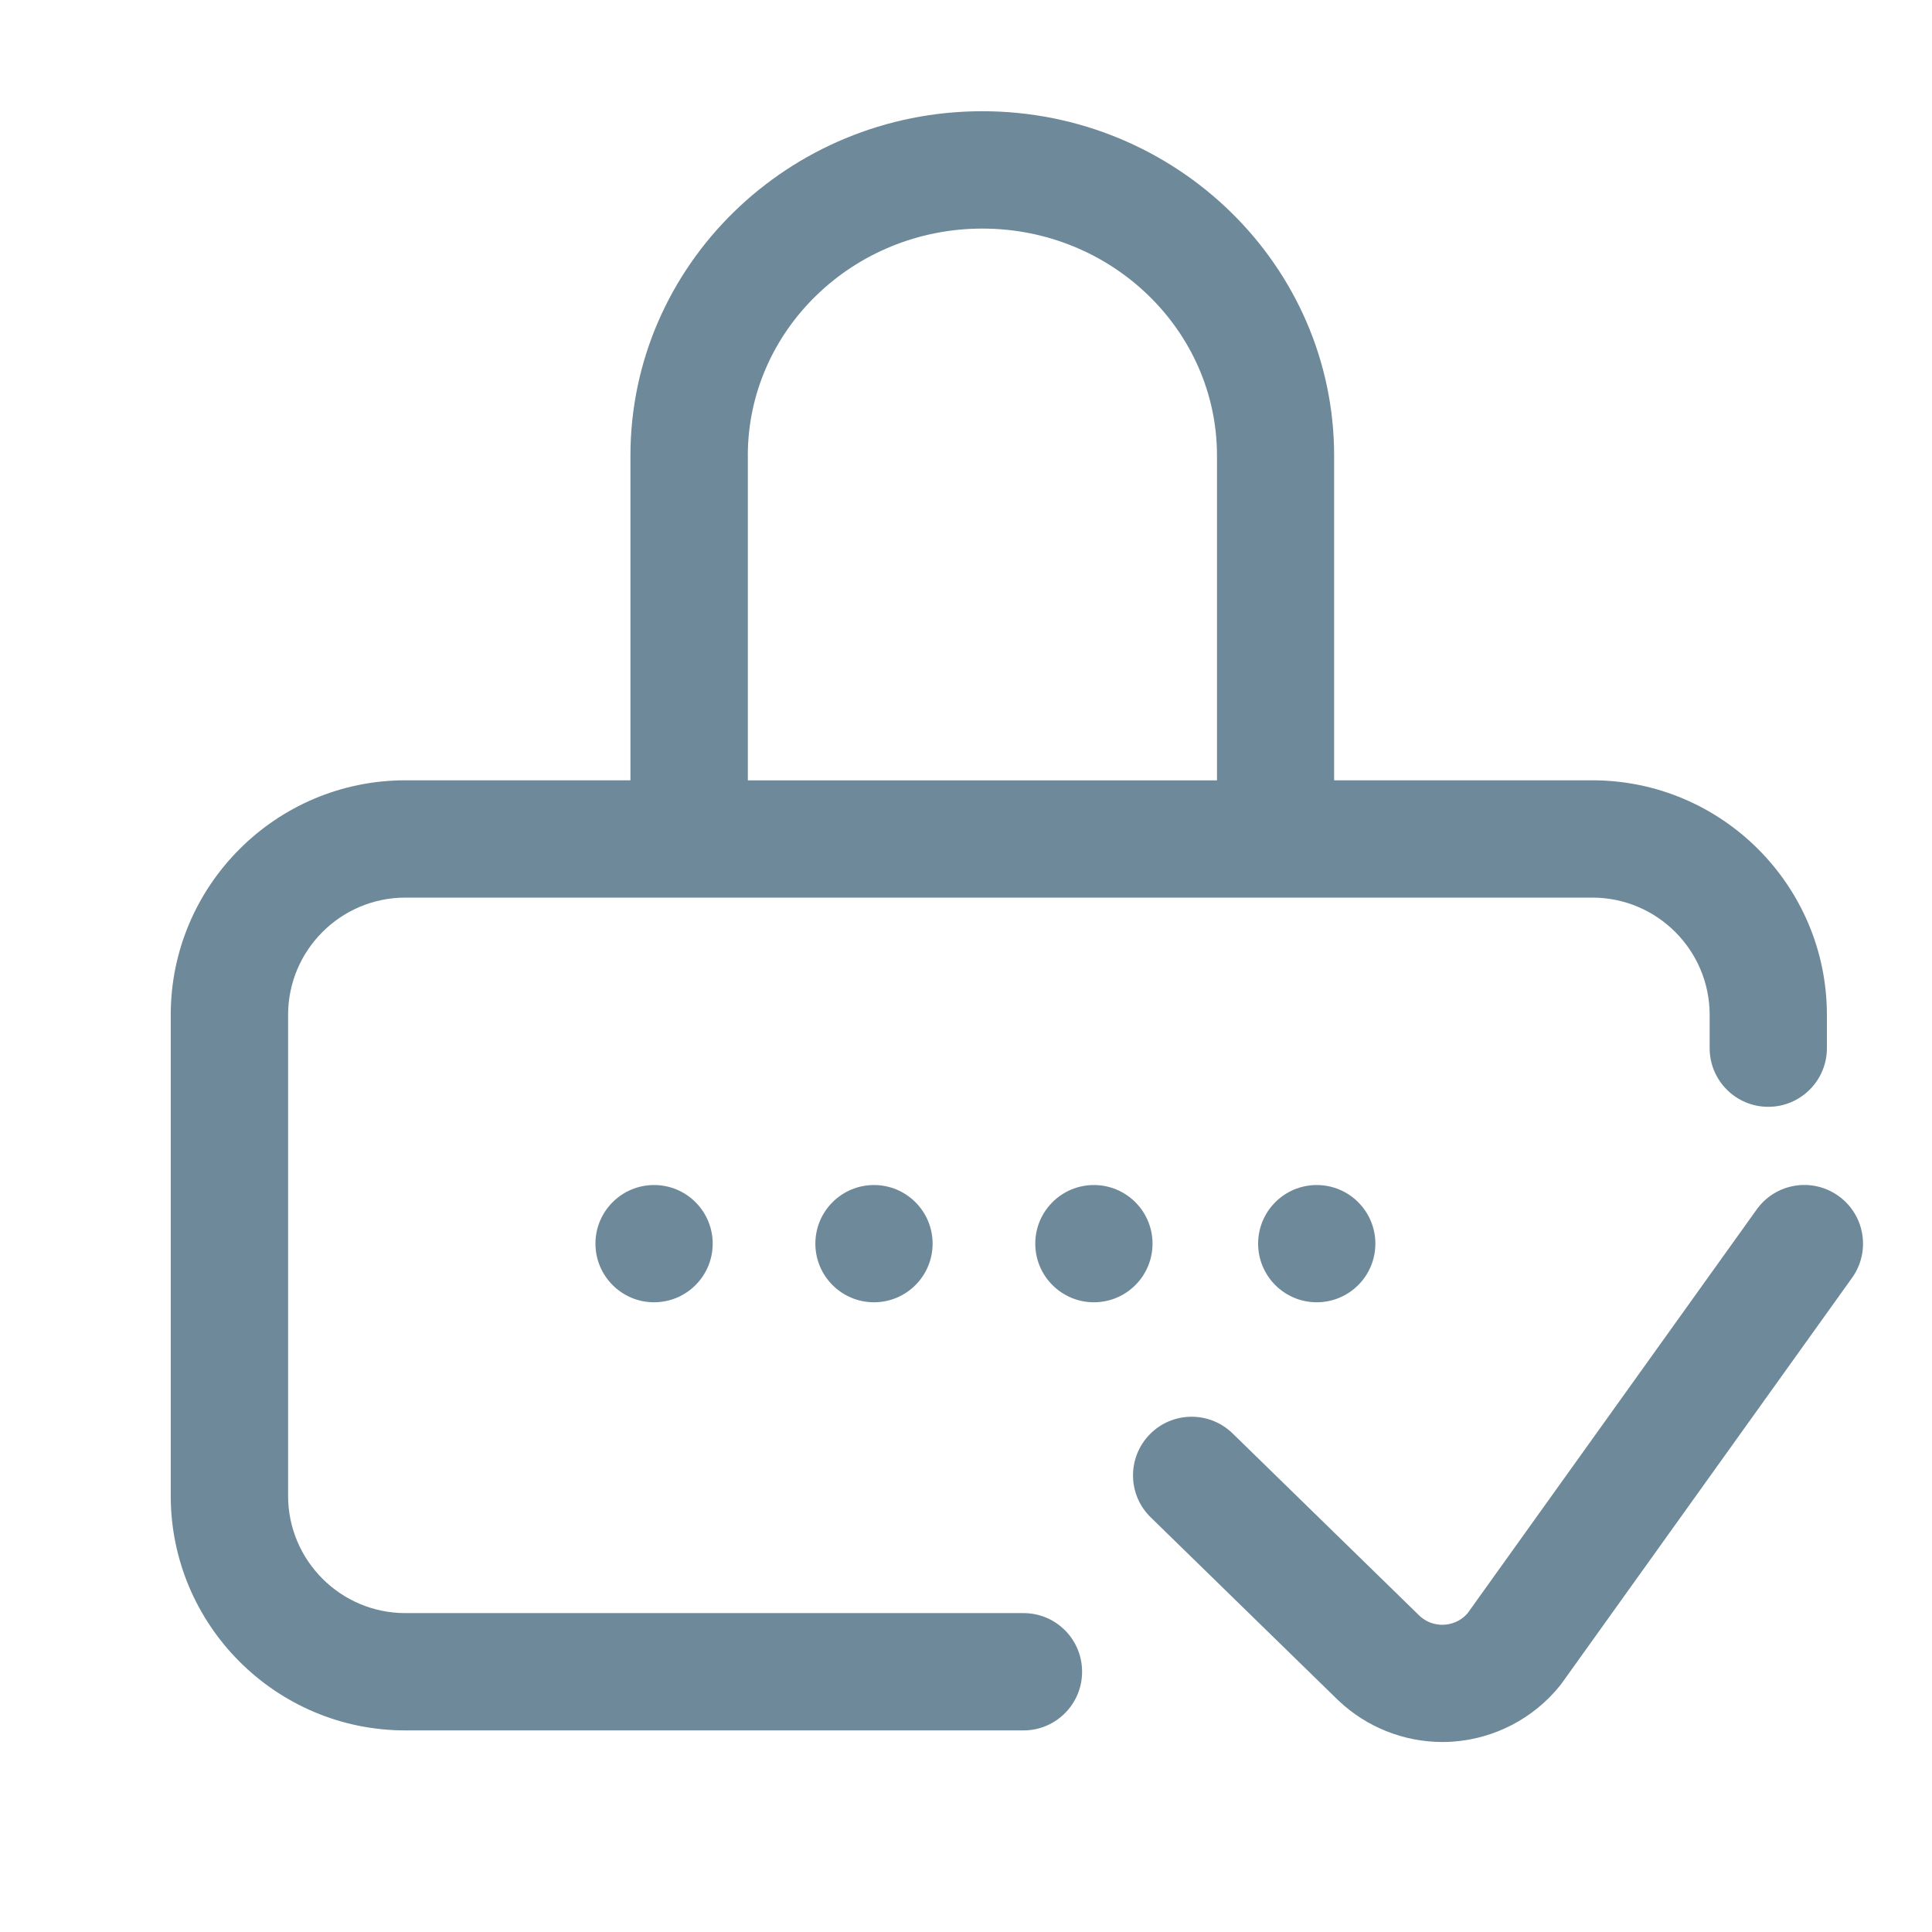 <?xml version="1.0" encoding="utf-8"?>
<!-- Generator: Adobe Illustrator 21.0.2, SVG Export Plug-In . SVG Version: 6.00 Build 0)  -->
<svg version="1.1" id="Layer_1" xmlns="http://www.w3.org/2000/svg" xmlns:xlink="http://www.w3.org/1999/xlink" x="0px" y="0px"
	 width="35px" height="35px" viewBox="87.75 37.5 35 35" enable-background="new 87.75 37.5 35 35" xml:space="preserve">
<g>
	<g>
		<path fill="#6E8999" d="M112.666,60.03c0,0.587-0.476,1.062-1.062,1.062s-1.062-0.476-1.062-1.062
			c0-0.587,0.476-1.062,1.062-1.062S112.666,59.443,112.666,60.03L112.666,60.03z M112.666,60.03"/>
	</g>
	<g>
		<g>
			<path fill="#6E8999" d="M106.292,66.723H95.094c-1.172,0-2.125-0.953-2.125-2.125v-8.712c0-1.172,0.953-2.125,2.125-2.125h21.503
				c1.172,0,2.125,0.953,2.125,2.125v0.603c0,0.587,0.476,1.062,1.062,1.062s1.062-0.476,1.062-1.062v-0.603
				c0-2.343-1.906-4.25-4.25-4.25h-4.677v-5.881c0-3.441-2.86-6.24-6.374-6.24s-6.374,2.799-6.374,6.24v5.881h-4.078
				c-2.343,0-4.25,1.907-4.25,4.25v8.712c0,2.343,1.906,4.25,4.25,4.25h11.198c0.587,0,1.062-0.476,1.062-1.062
				C107.354,67.198,106.879,66.723,106.292,66.723L106.292,66.723z M101.297,45.756c0-2.269,1.906-4.115,4.25-4.115
				c2.343,0,4.25,1.846,4.25,4.115v5.881h-8.499V45.756z M101.297,45.756"/>
		</g>
		<g>
			<path fill="#6E8999" d="M121.056,59.166c-0.477-0.342-1.141-0.232-1.482,0.245l-5.237,7.314
				c-0.143,0.166-0.322,0.202-0.418,0.208c-0.099,0.007-0.288-0.006-0.455-0.163l-3.384-3.302c-0.42-0.41-1.093-0.402-1.502,0.018
				c-0.41,0.42-0.402,1.093,0.018,1.502l3.39,3.308c0.003,0.003,0.006,0.006,0.01,0.009c0.508,0.484,1.187,0.753,1.885,0.753
				c0.06,0,0.12-0.002,0.18-0.006c0.76-0.051,1.47-0.42,1.948-1.014c0.012-0.016,0.024-0.031,0.036-0.047l5.258-7.344
				C121.643,60.171,121.533,59.507,121.056,59.166L121.056,59.166z M121.056,59.166"/>
		</g>
	</g>
	<g>
		<path fill="#6E8999" d="M108.629,60.03c0,0.587-0.476,1.062-1.062,1.062s-1.062-0.476-1.062-1.062
			c0-0.587,0.476-1.062,1.062-1.062S108.629,59.443,108.629,60.03L108.629,60.03z M108.629,60.03"/>
	</g>
	<g>
		<path fill="#6E8999" d="M100.661,60.03c0,0.587-0.476,1.062-1.062,1.062s-1.062-0.476-1.062-1.062
			c0-0.587,0.476-1.062,1.062-1.062S100.661,59.443,100.661,60.03L100.661,60.03z M100.661,60.03"/>
	</g>
	<g>
		<path fill="#6E8999" d="M104.645,60.03c0,0.587-0.476,1.062-1.062,1.062s-1.062-0.476-1.062-1.062
			c0-0.587,0.476-1.062,1.062-1.062S104.645,59.443,104.645,60.03L104.645,60.03z M104.645,60.03"/>
	</g>
</g>
</svg>
